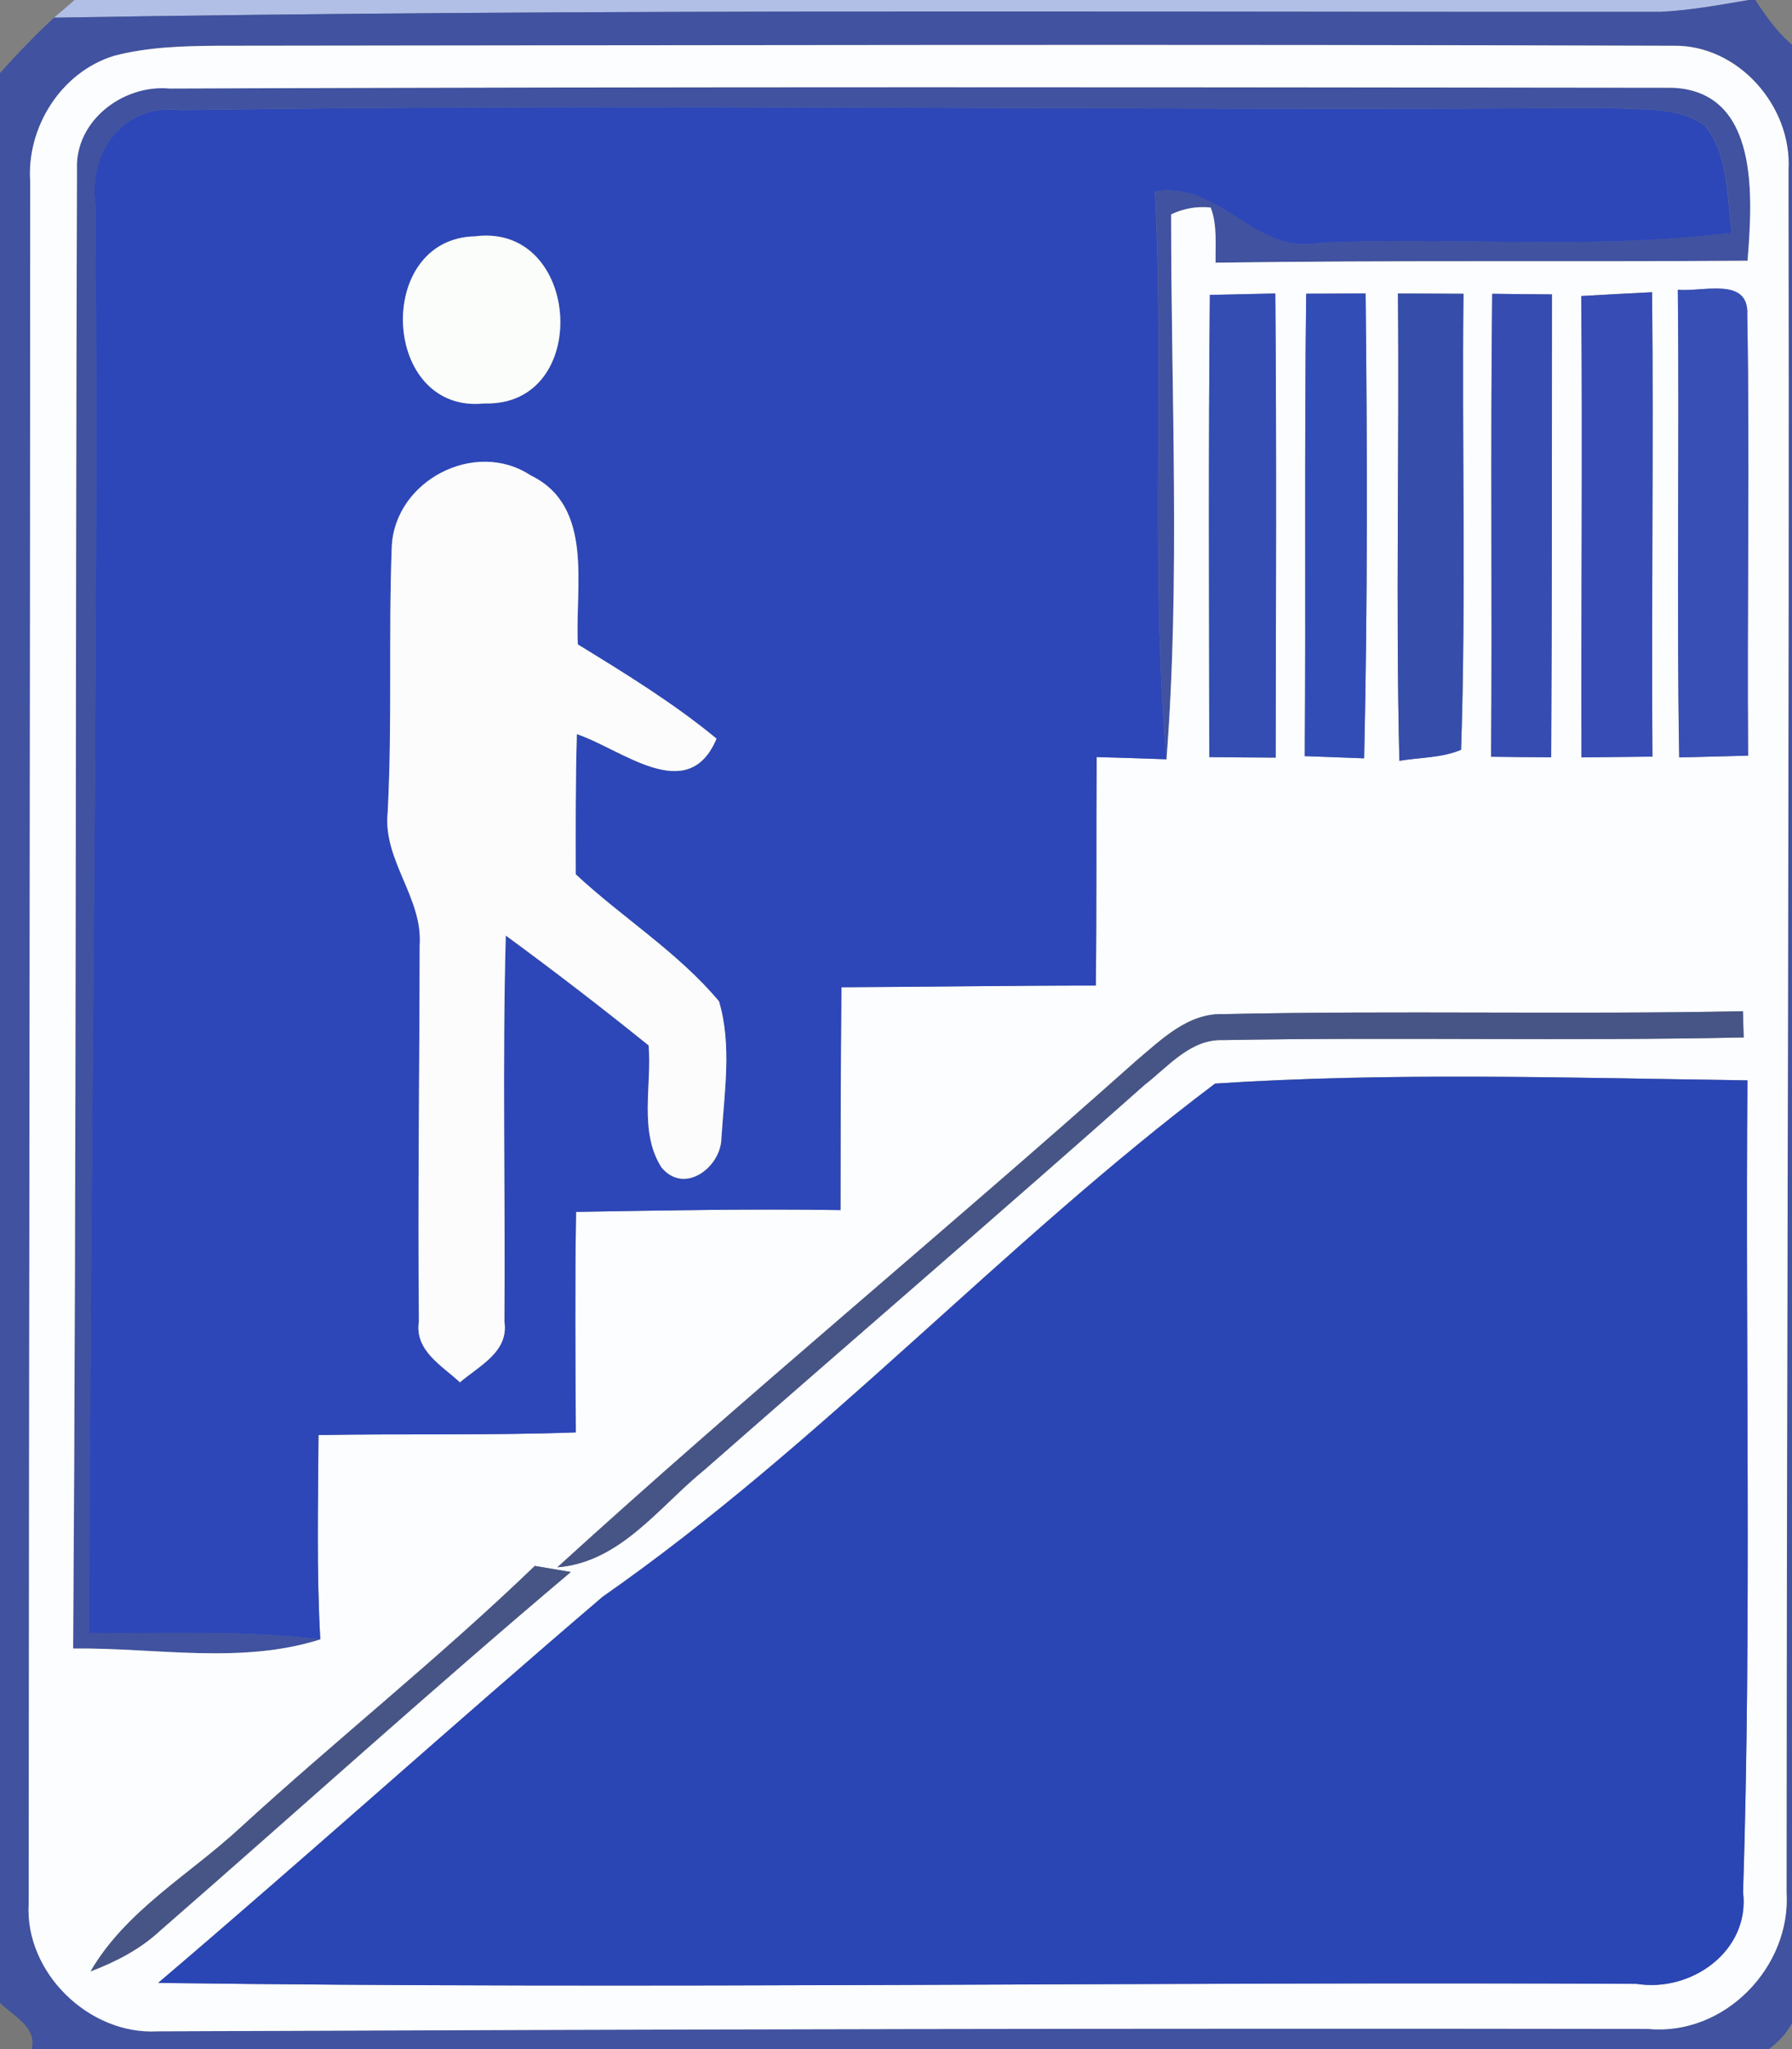 <!-- Generated by IcoMoon.io -->
<svg version="1.1" xmlns="http://www.w3.org/2000/svg" width="21" height="24" viewBox="0 0 21 24">
<rect x="0" y="0" width="21" height="24" fill="#808080" stroke="none"/>
<title>information--stairs--g2</title>
<path fill="#b1bfe7" d="M0.875 0h19.62c-0.344 0.058-0.689 0.122-1.038 0.139-6.274 0.004-12.55-0.038-18.824 0.068 0.061-0.051 0.182-0.155 0.241-0.207z"></path>
<path fill="#4052a0" d="M20.495 0h0.074c0.19 0.288 0.403 0.575 0.733 0.713v21.847c-0.151 0.498-0.099 1.102-0.574 1.44h-20.357c0.068-0.253-0.22-0.395-0.371-0.541v-22.603c0.202-0.226 0.412-0.443 0.633-0.649 6.274-0.106 12.55-0.064 18.824-0.068 0.349-0.017 0.694-0.081 1.038-0.139M1.332 0.655c-0.616 0.19-1.022 0.838-0.977 1.474-0.001 6.723-0.014 13.444-0.018 20.167-0.047 0.805 0.707 1.539 1.508 1.495 5.824-0.024 11.649-0.037 17.473-0.028 0.893 0.084 1.676-0.726 1.619-1.608 0.003-6.721 0.034-13.446 0.023-20.169 0.041-0.744-0.591-1.466-1.352-1.451-5.683-0.018-11.368-0.006-17.051 0-0.41 0.003-0.825 0.014-1.224 0.119z"></path>
<path fill="#4052a0" d="M0.902 1.985c-0.026-0.572 0.541-0.998 1.084-0.949 5.871-0.021 11.744-0.016 17.615-0.009 1.024 0.045 0.936 1.294 0.878 2.026-2.079 0.014-4.157-0.007-6.234 0.023-0.003-0.214 0.021-0.439-0.057-0.646-0.162-0.017-0.317 0.010-0.464 0.080-0.001 2.124 0.108 4.262-0.054 6.382-0.187-2.211-0.023-4.435-0.133-6.65 0.778-0.131 1.167 0.76 1.944 0.599 1.606-0.070 3.218 0.085 4.817-0.116-0.064-0.422-0.036-0.903-0.315-1.253-0.305-0.233-0.73-0.179-1.092-0.21-5.59 0.040-11.181-0.058-16.769 0.026-0.67-0.084-1.091 0.493-1 1.12 0.038 5.573-0.065 11.146-0.072 16.718 0.902 0.010 1.808-0.034 2.705 0.075-0.932 0.297-1.936 0.095-2.897 0.107 0.040-5.773 0.026-11.55 0.045-17.323z"></path>
<path fill="#fbfdfe" d="M1.332 0.655c0.399-0.105 0.814-0.116 1.224-0.119 5.683-0.006 11.368-0.018 17.051 0 0.761-0.014 1.393 0.707 1.352 1.451 0.011 6.723-0.020 13.447-0.023 20.169 0.057 0.882-0.726 1.691-1.619 1.608-5.824-0.009-11.649 0.004-17.473 0.028-0.801 0.044-1.555-0.69-1.508-1.495 0.004-6.723 0.017-13.444 0.018-20.167-0.045-0.636 0.361-1.284 0.977-1.474M0.902 1.985c-0.020 5.773-0.006 11.55-0.045 17.323 0.961-0.011 1.965 0.19 2.897-0.107-0.045-0.797-0.026-1.595-0.021-2.393 1.005-0.018 2.011 0.006 3.015-0.031-0.004-0.861-0.011-1.723 0.003-2.583 1.032-0.017 2.065-0.037 3.099-0.021 0.001-0.871 0.003-1.741 0.011-2.61 0.994-0.004 1.988-0.020 2.981-0.020 0.011-0.892 0.003-1.784 0.010-2.676 0.273 0.007 0.545 0.016 0.818 0.026 0.162-2.12 0.053-4.258 0.054-6.382 0.148-0.070 0.302-0.097 0.464-0.080 0.078 0.207 0.054 0.432 0.057 0.646 2.078-0.030 4.155-0.009 6.234-0.023 0.058-0.733 0.146-1.981-0.878-2.026-5.871-0.007-11.744-0.013-17.615 0.009-0.542-0.050-1.109 0.376-1.084 0.949M14.178 3.454c-0.018 1.804-0.009 3.609-0.007 5.414 0.258 0.003 0.518 0.004 0.778 0.006 0.003-1.812 0.011-3.624-0.004-5.436-0.256 0.006-0.511 0.011-0.767 0.017M15.307 3.44c-0.023 1.805-0.003 3.611-0.017 5.416 0.231 0.009 0.463 0.017 0.696 0.026 0.041-1.815 0.037-3.63 0.017-5.445-0.231 0.001-0.464 0.001-0.696 0.003M16.382 3.438c0.018 1.823-0.028 3.648 0.017 5.473 0.24-0.041 0.494-0.033 0.723-0.129 0.060-1.778 0.009-3.56 0.028-5.341-0.257-0.001-0.513-0.003-0.768-0.003M17.487 3.441c-0.021 1.808 0.001 3.616-0.013 5.422 0.236 0.003 0.47 0.006 0.704 0.007 0.009-1.806 0.009-3.614 0.009-5.422-0.234-0.001-0.467-0.004-0.7-0.007M18.531 3.468c0.016 1.801-0.003 3.601 0.003 5.402 0.276-0.003 0.552-0.006 0.831-0.009-0.013-1.814 0.014-3.626-0.004-5.439-0.277 0.014-0.554 0.028-0.829 0.045M19.663 3.393c0.018 1.826-0.016 3.653 0.016 5.479 0.268-0.007 0.537-0.014 0.807-0.021-0.014-1.723 0.021-3.445-0.010-5.166 0.021-0.45-0.534-0.26-0.812-0.291M13.298 12.439c-2.237 1.994-4.551 3.9-6.767 5.918 0.743-0.061 1.191-0.711 1.727-1.145 1.716-1.505 3.448-2.992 5.156-4.507 0.277-0.214 0.537-0.538 0.92-0.523 2.032-0.037 4.066 0.013 6.099-0.031-0.003-0.077-0.006-0.23-0.009-0.307-2.027 0.041-4.054-0.010-6.082 0.034-0.427-0.017-0.741 0.308-1.045 0.561M14.237 12.692c-2.491 1.876-4.614 4.222-7.176 6.010-1.748 1.493-3.457 3.032-5.208 4.522 5.773 0.077 11.551-0.016 17.325 0.011 0.64 0.104 1.331-0.383 1.248-1.074 0.101-3.168 0.026-6.339 0.051-9.508-2.078-0.028-4.172-0.097-6.241 0.038M2.81 21.413c-0.592 0.547-1.333 0.963-1.748 1.676 0.297-0.112 0.582-0.26 0.817-0.479 1.605-1.397 3.182-2.826 4.81-4.198-0.105-0.018-0.317-0.054-0.422-0.071-1.109 1.069-2.319 2.029-3.457 3.072z"></path>
<path fill="#2d47b8" d="M1.12 2.409c-0.091-0.628 0.329-1.204 1-1.12 5.588-0.084 11.179 0.014 16.769-0.026 0.362 0.031 0.787-0.023 1.092 0.21 0.28 0.349 0.251 0.831 0.315 1.253-1.599 0.202-3.211 0.047-4.817 0.116-0.777 0.16-1.166-0.73-1.944-0.599 0.111 2.215-0.054 4.439 0.134 6.65-0.273-0.010-0.545-0.018-0.818-0.026-0.007 0.892 0.001 1.784-0.010 2.676-0.993 0-1.987 0.016-2.981 0.020-0.009 0.869-0.010 1.74-0.011 2.61-1.034-0.016-2.066 0.004-3.099 0.021-0.014 0.861-0.007 1.723-0.003 2.583-1.004 0.037-2.009 0.013-3.015 0.031-0.004 0.798-0.024 1.596 0.021 2.393-0.898-0.109-1.804-0.065-2.705-0.075 0.007-5.571 0.111-11.145 0.072-16.718M5.568 2.768c-1.191 0.026-1.098 2.088 0.111 1.957 1.262 0.037 1.136-2.116-0.111-1.957M4.591 6.403c-0.040 1.038 0.007 2.078-0.048 3.116-0.057 0.561 0.415 1 0.375 1.556-0.001 1.468-0.023 2.937-0.009 4.404-0.053 0.341 0.27 0.516 0.481 0.713 0.224-0.193 0.575-0.356 0.521-0.711 0.011-1.507-0.026-3.015 0.016-4.522 0.568 0.416 1.126 0.845 1.674 1.287 0.040 0.47-0.118 1.011 0.151 1.429 0.267 0.324 0.696-0.001 0.702-0.342 0.033-0.528 0.125-1.091-0.028-1.603-0.481-0.577-1.132-0.978-1.679-1.488-0.001-0.548-0.003-1.095 0.013-1.642 0.531 0.178 1.304 0.846 1.637 0.053-0.506-0.418-1.067-0.761-1.625-1.103-0.037-0.669 0.197-1.619-0.555-1.981-0.65-0.429-1.592 0.064-1.626 0.836z"></path>
<path fill="#fafdfa" d="M5.568 2.768c1.247-0.159 1.373 1.994 0.111 1.957-1.209 0.131-1.302-1.931-0.111-1.957z"></path>
<path fill="#344db3" d="M14.178 3.454c0.256-0.006 0.511-0.011 0.767-0.017 0.016 1.812 0.007 3.624 0.004 5.436-0.26-0.001-0.52-0.003-0.778-0.006-0.001-1.805-0.011-3.61 0.007-5.413z"></path>
<path fill="#334db7" d="M15.307 3.44c0.231-0.001 0.464-0.001 0.696-0.003 0.020 1.815 0.024 3.63-0.017 5.445-0.233-0.009-0.464-0.017-0.696-0.026 0.014-1.805-0.006-3.611 0.017-5.416z"></path>
<path fill="#364eaa" d="M16.382 3.438c0.256 0 0.511 0.001 0.768 0.003-0.020 1.781 0.031 3.563-0.028 5.341-0.229 0.097-0.483 0.088-0.723 0.129-0.045-1.825 0.001-3.65-0.017-5.473z"></path>
<path fill="#364cb1" d="M17.487 3.441c0.233 0.003 0.466 0.006 0.7 0.007 0 1.808 0 3.616-0.009 5.422-0.234-0.001-0.469-0.004-0.704-0.007 0.014-1.806-0.009-3.614 0.013-5.422z"></path>
<path fill="#374cb4" d="M18.531 3.468c0.276-0.017 0.552-0.031 0.829-0.045 0.018 1.813-0.009 3.626 0.004 5.439-0.278 0.003-0.555 0.006-0.831 0.009-0.006-1.801 0.013-3.601-0.003-5.402z"></path>
<path fill="#384fb5" d="M19.663 3.393c0.278 0.031 0.834-0.159 0.812 0.291 0.031 1.721-0.004 3.444 0.010 5.166-0.27 0.007-0.538 0.014-0.807 0.021-0.031-1.826 0.003-3.653-0.016-5.479z"></path>
<path fill="#fbfcfb" d="M4.591 6.403c0.034-0.773 0.976-1.265 1.626-0.836 0.753 0.362 0.518 1.312 0.555 1.981 0.558 0.342 1.119 0.686 1.625 1.103-0.334 0.794-1.106 0.125-1.637-0.053-0.016 0.547-0.014 1.094-0.013 1.642 0.547 0.51 1.197 0.912 1.679 1.488 0.153 0.513 0.061 1.075 0.028 1.603-0.006 0.341-0.435 0.666-0.702 0.342-0.268-0.418-0.111-0.959-0.151-1.429-0.548-0.442-1.106-0.871-1.674-1.287-0.041 1.507-0.004 3.015-0.016 4.522 0.054 0.355-0.297 0.518-0.521 0.711-0.212-0.197-0.534-0.372-0.481-0.713-0.014-1.467 0.007-2.935 0.009-4.404 0.040-0.557-0.432-0.996-0.375-1.556 0.055-1.038 0.009-2.078 0.048-3.116z"></path>
<path fill="#475586" d="M13.298 12.439c0.304-0.253 0.618-0.578 1.045-0.561 2.028-0.044 4.056 0.007 6.082-0.034 0.003 0.077 0.006 0.23 0.009 0.307-2.034 0.044-4.067-0.006-6.099 0.031-0.383-0.016-0.643 0.308-0.92 0.523-1.708 1.515-3.441 3.002-5.156 4.507-0.535 0.433-0.984 1.084-1.727 1.145 2.215-2.018 4.53-3.924 6.767-5.918z"></path>
<path fill="#475586" d="M2.81 21.413c1.138-1.042 2.347-2.002 3.457-3.072 0.105 0.017 0.317 0.053 0.422 0.071-1.627 1.372-3.205 2.8-4.81 4.198-0.234 0.219-0.52 0.366-0.817 0.479 0.415-0.713 1.156-1.129 1.748-1.676z"></path>
<path fill="#2a45b4" d="M14.237 12.692c2.069-0.135 4.164-0.067 6.241-0.038-0.026 3.168 0.050 6.339-0.051 9.508 0.082 0.69-0.608 1.177-1.248 1.074-5.774-0.027-11.553 0.065-17.325-0.011 1.751-1.49 3.459-3.029 5.208-4.522 2.562-1.788 4.685-4.134 7.176-6.010z"></path>
<path fill="#0d0d10" opacity="0.06" d="M0 23.459c0.151 0.146 0.439 0.288 0.371 0.541h-0.371v-0.541z"></path>
</svg>
